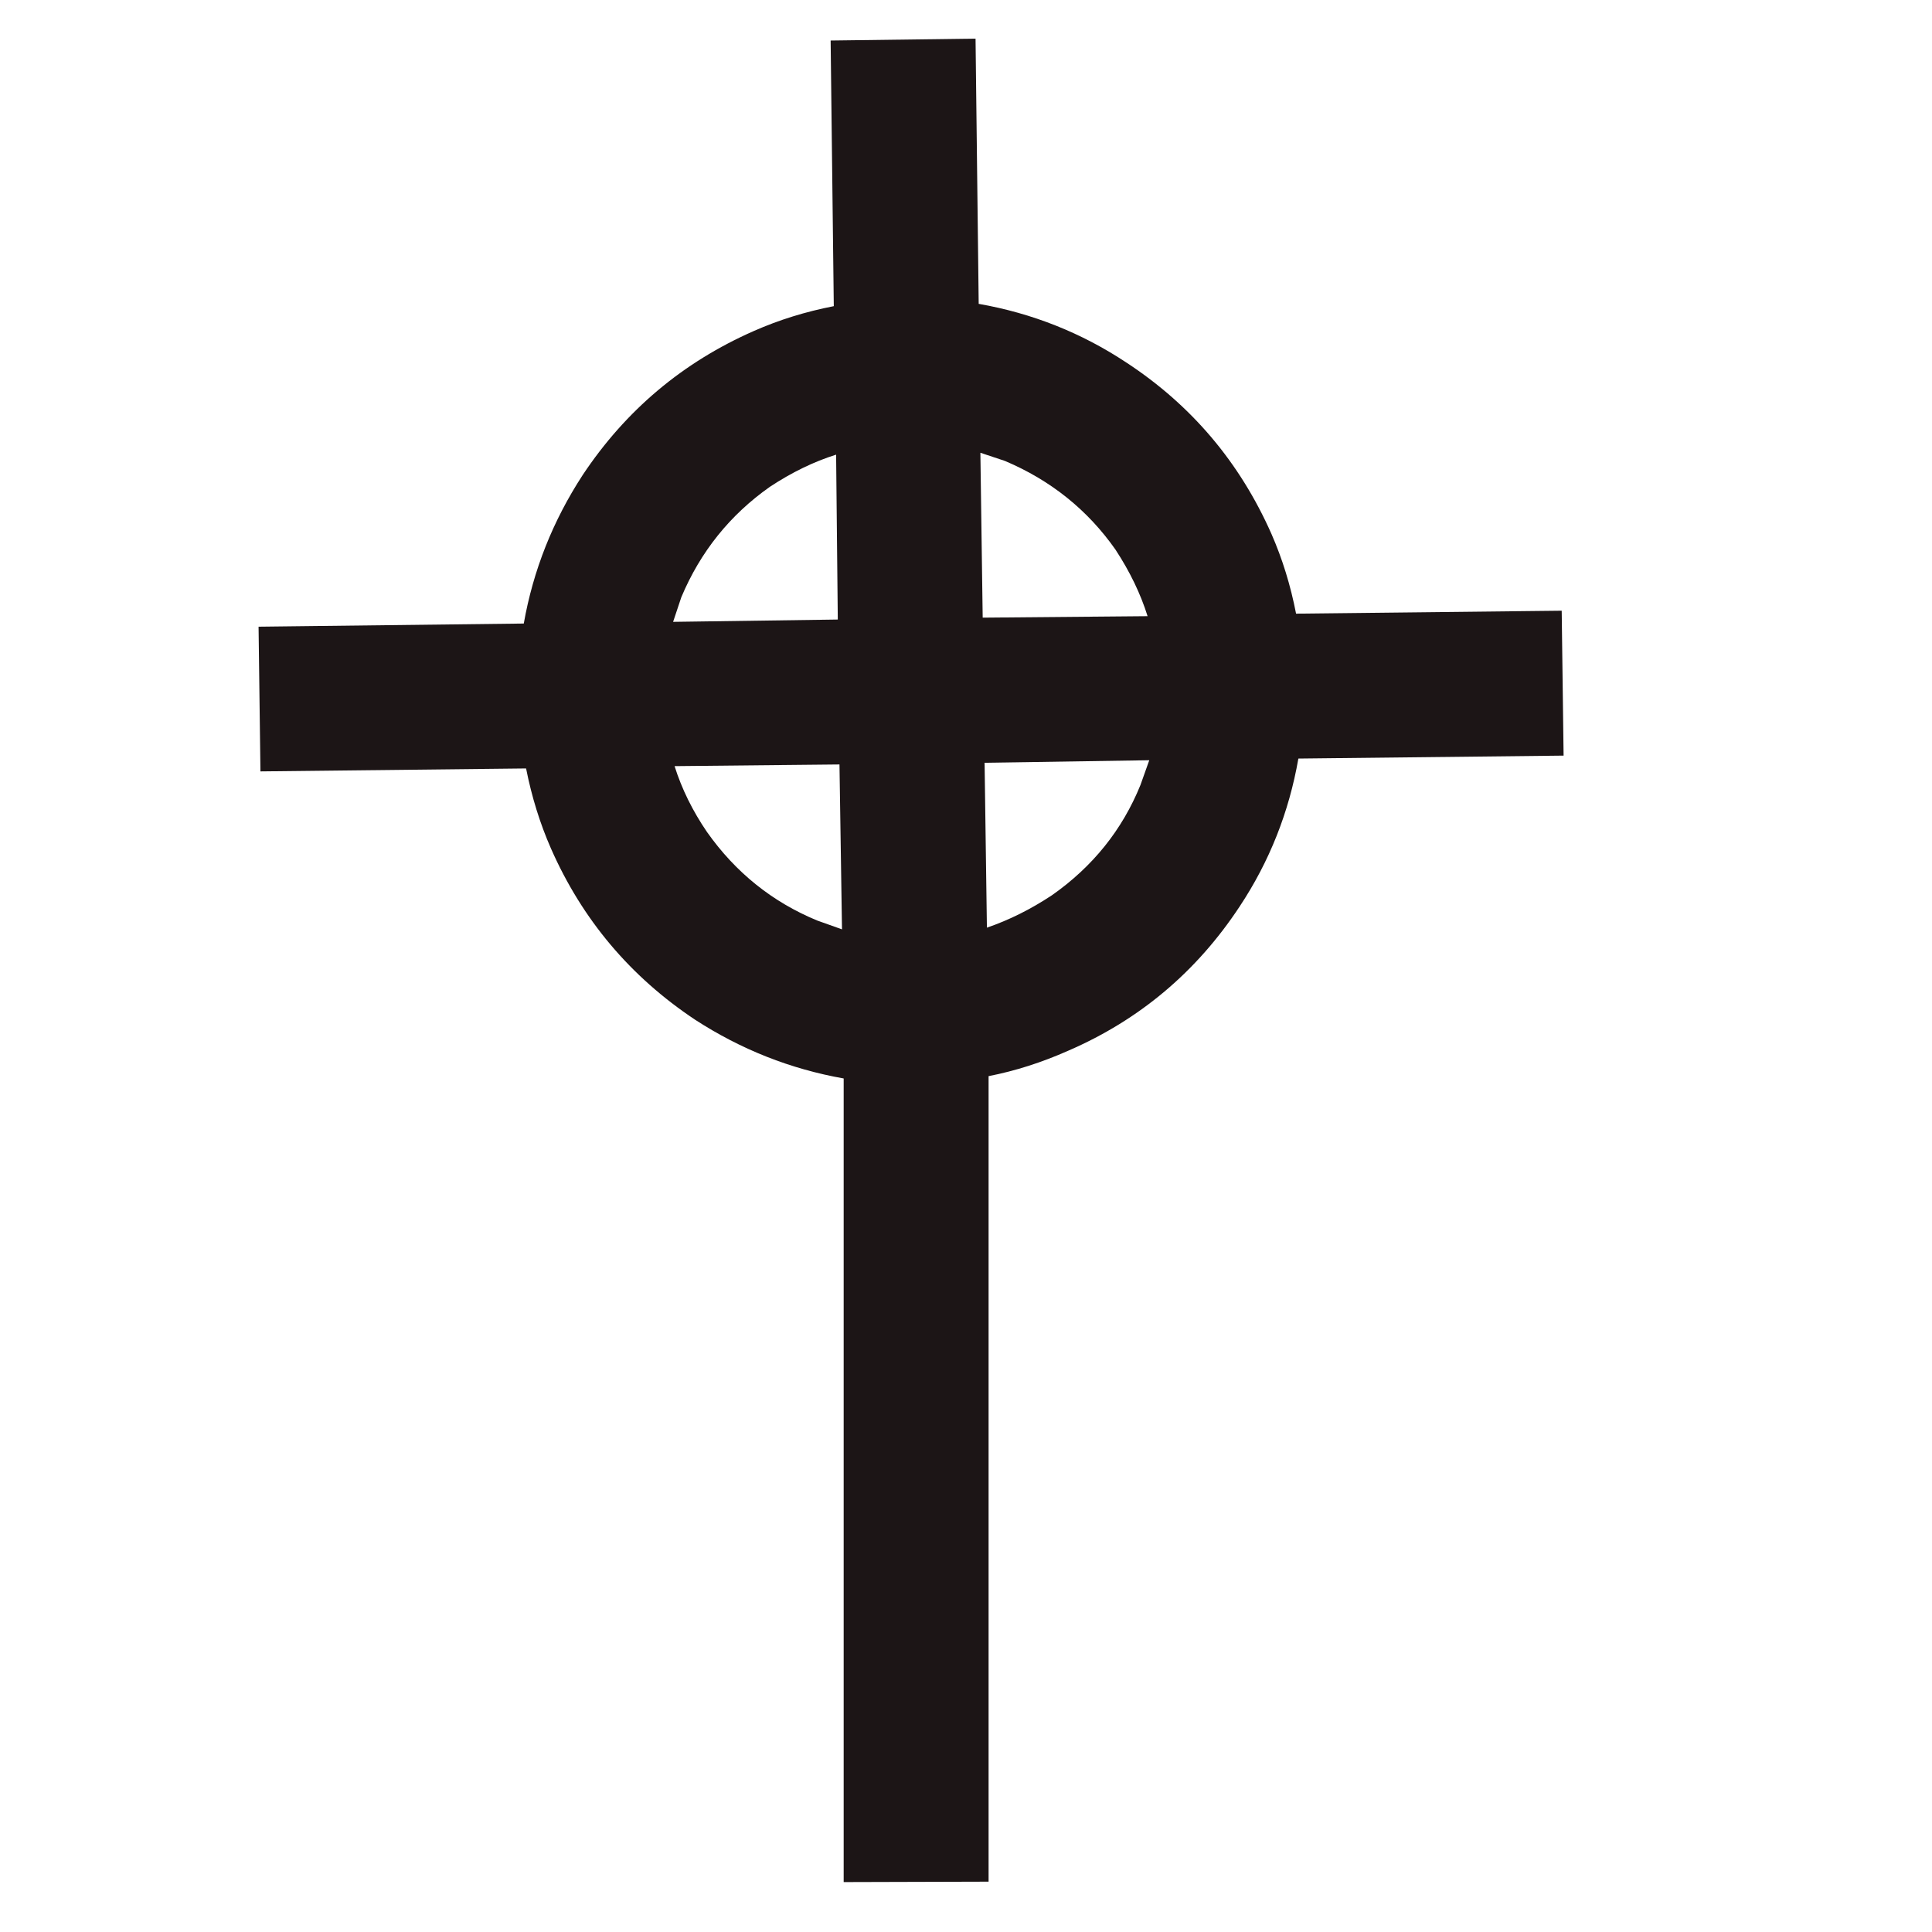 <?xml version="1.0" encoding="utf-8"?>
<!-- Generator: Adobe Illustrator 16.0.0, SVG Export Plug-In . SVG Version: 6.00 Build 0)  -->
<!DOCTYPE svg PUBLIC "-//W3C//DTD SVG 1.1//EN" "http://www.w3.org/Graphics/SVG/1.1/DTD/svg11.dtd">
<svg version="1.1" id="Layer_1" xmlns="http://www.w3.org/2000/svg" xmlns:xlink="http://www.w3.org/1999/xlink" x="0px" y="0px"
	 width="300px" height="300px" viewBox="0 0 300 300" enable-background="new 0 0 300 300" xml:space="preserve">
<path fill-rule="evenodd" clip-rule="evenodd" fill="#1C1516" d="M177.086,121.904l1.371-3.854l-25.57,0.392l0.359,25.604
	c3.439-1.176,6.803-2.852,10.092-5.029C169.673,134.575,174.256,128.872,177.086,121.904z M178.196,95.68
	c-1.088-3.483-2.755-6.934-4.996-10.353c-4.333-6.162-10.048-10.745-17.146-13.75l-3.821-1.273l0.359,25.604L178.196,95.68z
	 M104.748,118.965c1.111,3.526,2.788,6.934,5.03,10.222c4.441,6.292,10.146,10.875,17.113,13.75l3.854,1.372l-0.392-25.604
	L104.748,118.965z M105.793,92.74l-1.273,3.821l25.572-0.359l-0.261-25.604c-3.462,1.089-6.892,2.755-10.288,4.997
	C113.337,79.971,108.754,85.686,105.793,92.74z M117.06,51.395c3.897-1.72,8.034-3.004,12.41-3.854l-0.49-41.248L151.482,6
	l0.489,41.182c8.317,1.459,15.959,4.497,22.927,9.112c10.101,6.619,17.612,15.491,22.534,26.616
	c1.697,3.875,2.972,8.001,3.82,12.378l41.248-0.458l0.294,22.502l-41.183,0.457c-1.458,8.339-4.496,15.991-9.111,22.958
	c-6.685,10.146-15.556,17.613-26.616,22.403c-4.115,1.829-8.241,3.146-12.377,3.952v125.082l-22.502,0.064V167.463
	c-8.251-1.459-15.937-4.497-23.057-9.112c-10.081-6.705-17.548-15.577-22.404-26.616c-1.698-3.875-2.983-8.012-3.854-12.41
	l-41.248,0.458L40.15,97.313l41.182-0.49c1.458-8.251,4.507-15.938,9.145-23.057C97.161,63.708,106.022,56.25,117.06,51.395z"/>
</svg>
